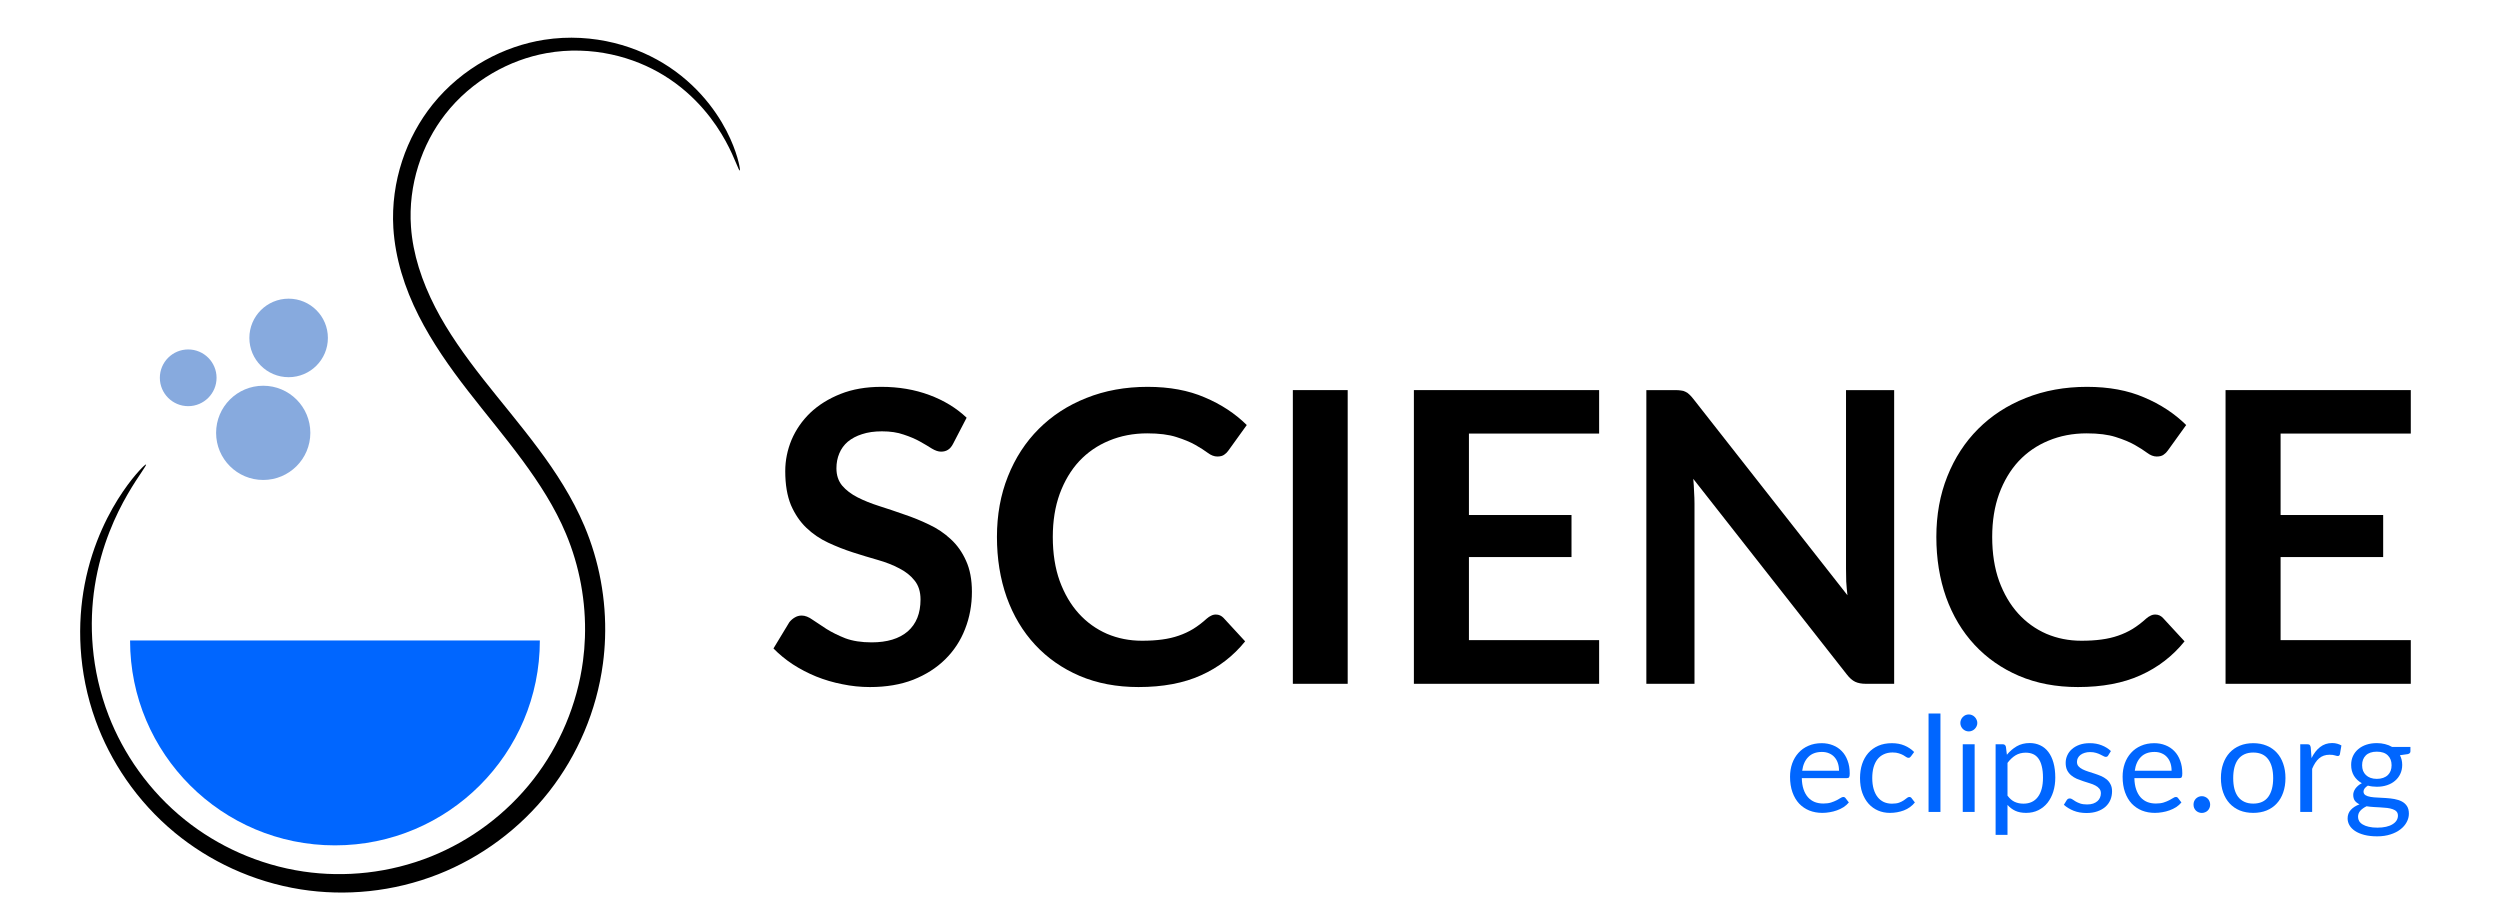 <?xml version="1.0" encoding="UTF-8" standalone="no"?>
<!-- Created with Inkscape (http://www.inkscape.org/) -->

<svg
   xmlns:dc="http://purl.org/dc/elements/1.1/"
   xmlns:cc="http://creativecommons.org/ns#"
   xmlns:rdf="http://www.w3.org/1999/02/22-rdf-syntax-ns#"
   xmlns:svg="http://www.w3.org/2000/svg"
   xmlns="http://www.w3.org/2000/svg"
   xmlns:inkscape="http://www.inkscape.org/namespaces/inkscape"
   version="1.1"
   width="8434.613"
   height="3106.543"
   id="svg2">
  <defs
     id="defs4">
    <inkscape:path-effect
       effect="spiro"
       id="path-effect3140" />
    <inkscape:path-effect
       effect="skeletal"
       id="path-effect3095" />
    <inkscape:path-effect
       effect="spiro"
       id="path-effect3093" />
    <inkscape:path-effect
       effect="spiro"
       id="path-effect3041" />
  </defs>
  <g
     id="layer8"
     style="display:inline">
    <g
       transform="matrix(4.489,0,0,4.489,3240.472,-1334.708)"
       id="g3711"
       style="font-size:100.452px;font-style:italic;font-variant:normal;font-weight:bold;font-stretch:normal;line-height:125%;letter-spacing:0px;word-spacing:0px;fill:#0066ff;fill-opacity:1;stroke:none;display:inline;font-family:Muli;-inkscape-font-specification:Muli Bold Italic">
      <path
         d="m 647.259,855.888 c 3.047,5e-5 5.86,0.519 8.438,1.557 2.578,1.005 4.805,2.478 6.68,4.42 1.875,1.909 3.332,4.286 4.37,7.132 1.071,2.813 1.607,6.027 1.607,9.643 -4e-5,1.406 -0.151,2.344 -0.452,2.813 -0.301,0.469 -0.871,0.703 -1.708,0.703 l -33.852,0 c 0.067,3.215 0.502,6.01 1.306,8.388 0.804,2.377 1.909,4.37 3.315,5.977 1.406,1.574 3.081,2.762 5.023,3.566 1.942,0.77 4.119,1.155 6.529,1.155 2.243,0 4.169,-0.251 5.776,-0.753 1.641,-0.536 3.047,-1.105 4.219,-1.708 1.172,-0.603 2.143,-1.155 2.913,-1.657 0.804,-0.536 1.49,-0.804 2.059,-0.804 0.737,10e-6 1.306,0.285 1.708,0.854 l 2.511,3.265 c -1.105,1.339 -2.428,2.511 -3.968,3.516 -1.54,0.971 -3.198,1.775 -4.972,2.411 -1.741,0.636 -3.549,1.105 -5.424,1.406 -1.875,0.335 -3.734,0.502 -5.575,0.502 -3.516,0 -6.764,-0.586 -9.744,-1.758 -2.947,-1.205 -5.508,-2.947 -7.685,-5.224 -2.143,-2.31 -3.817,-5.157 -5.023,-8.538 -1.205,-3.382 -1.808,-7.266 -1.808,-11.652 -10e-6,-3.549 0.536,-6.864 1.607,-9.945 1.105,-3.081 2.679,-5.742 4.721,-7.986 2.043,-2.277 4.537,-4.052 7.484,-5.324 2.947,-1.306 6.262,-1.959 9.945,-1.959 m 0.201,6.58 c -4.319,4e-5 -7.718,1.256 -10.196,3.767 -2.478,2.478 -4.018,5.927 -4.621,10.347 l 27.675,0 c -4e-5,-2.076 -0.285,-3.968 -0.854,-5.676 -0.569,-1.741 -1.406,-3.231 -2.511,-4.47 -1.105,-1.272 -2.461,-2.243 -4.068,-2.913 -1.574,-0.703 -3.382,-1.055 -5.424,-1.055"
         id="path3713"
         style="font-style:normal;font-weight:normal;fill:#0066ff;font-family:Lato;-inkscape-font-specification:Lato" />
      <path
         d="m 714.405,865.733 c -0.268,0.368 -0.536,0.653 -0.804,0.854 -0.268,0.201 -0.653,0.301 -1.155,0.301 -0.502,4e-5 -1.055,-0.201 -1.657,-0.603 -0.569,-0.435 -1.306,-0.904 -2.21,-1.406 -0.904,-0.502 -2.009,-0.954 -3.315,-1.356 -1.272,-0.435 -2.846,-0.653 -4.721,-0.653 -2.478,4e-5 -4.671,0.452 -6.58,1.356 -1.909,0.871 -3.516,2.143 -4.822,3.817 -1.272,1.674 -2.243,3.7 -2.913,6.077 -0.636,2.377 -0.954,5.039 -0.954,7.986 -10e-6,3.081 0.352,5.826 1.055,8.237 0.703,2.377 1.691,4.386 2.963,6.027 1.272,1.607 2.813,2.846 4.621,3.717 1.842,0.837 3.901,1.256 6.178,1.256 2.176,10e-6 3.968,-0.251 5.374,-0.753 1.406,-0.536 2.578,-1.122 3.516,-1.758 0.938,-0.636 1.708,-1.205 2.31,-1.708 0.603,-0.536 1.205,-0.804 1.808,-0.804 0.77,10e-6 1.339,0.285 1.708,0.854 l 2.511,3.265 c -2.21,2.712 -4.972,4.705 -8.287,5.977 -3.315,1.239 -6.814,1.858 -10.497,1.858 -3.181,0 -6.144,-0.586 -8.89,-1.758 -2.712,-1.172 -5.073,-2.863 -7.082,-5.073 -2.009,-2.243 -3.6,-4.989 -4.771,-8.237 -1.138,-3.248 -1.708,-6.948 -1.708,-11.1 -10e-6,-3.784 0.519,-7.283 1.557,-10.497 1.071,-3.214 2.612,-5.977 4.621,-8.287 2.043,-2.344 4.554,-4.169 7.534,-5.475 2.98,-1.306 6.395,-1.959 10.246,-1.959 3.549,5e-5 6.697,0.586 9.443,1.758 2.746,1.139 5.173,2.762 7.283,4.872 l -2.361,3.214"
         id="path3715"
         style="font-style:normal;font-weight:normal;fill:#0066ff;font-family:Lato;-inkscape-font-specification:Lato" />
      <path
         d="m 736.534,833.588 0,73.983 -8.94,0 0,-73.983 8.94,0"
         id="path3717"
         style="font-style:normal;font-weight:normal;fill:#0066ff;font-family:Lato;-inkscape-font-specification:Lato" />
      <path
         d="m 762.236,856.692 0,50.879 -8.94,0 0,-50.879 8.94,0 m 2.009,-15.972 c -2e-5,0.871 -0.184,1.691 -0.552,2.461 -0.335,0.737 -0.804,1.406 -1.406,2.009 -0.569,0.569 -1.239,1.021 -2.009,1.356 -0.77,0.335 -1.591,0.502 -2.461,0.502 -0.871,6e-5 -1.691,-0.167 -2.461,-0.502 -0.737,-0.335 -1.406,-0.787 -2.009,-1.356 -0.569,-0.603 -1.021,-1.272 -1.356,-2.009 -0.335,-0.77 -0.502,-1.59 -0.502,-2.461 0,-0.871 0.167,-1.691 0.502,-2.461 0.335,-0.804 0.787,-1.49 1.356,-2.059 0.603,-0.603 1.272,-1.071 2.009,-1.406 0.77,-0.335 1.59,-0.502 2.461,-0.502 0.871,8e-5 1.691,0.168 2.461,0.502 0.77,0.335 1.44,0.804 2.009,1.406 0.603,0.569 1.071,1.256 1.406,2.059 0.368,0.77 0.552,1.591 0.552,2.461"
         id="path3719"
         style="font-style:normal;font-weight:normal;fill:#0066ff;font-family:Lato;-inkscape-font-specification:Lato" />
      <path
         d="m 777.993,924.799 0,-68.107 5.324,0 c 1.272,5e-5 2.076,0.62 2.411,1.858 l 0.753,6.027 c 2.176,-2.645 4.654,-4.771 7.433,-6.379 2.813,-1.607 6.044,-2.411 9.694,-2.411 2.913,5e-5 5.558,0.569 7.936,1.708 2.377,1.105 4.403,2.762 6.077,4.972 1.674,2.177 2.963,4.889 3.867,8.137 0.904,3.248 1.356,6.981 1.356,11.2 -5e-5,3.75 -0.502,7.249 -1.507,10.497 -1.005,3.214 -2.444,6.01 -4.319,8.388 -1.875,2.344 -4.186,4.202 -6.931,5.575 -2.712,1.339 -5.776,2.009 -9.191,2.009 -3.148,0 -5.843,-0.519 -8.086,-1.557 -2.21,-1.038 -4.169,-2.511 -5.876,-4.42 l 0,22.501 -8.94,0 m 22.652,-61.778 c -2.913,5e-5 -5.475,0.67 -7.685,2.009 -2.176,1.339 -4.186,3.231 -6.027,5.676 l 0,24.611 c 1.641,2.21 3.432,3.767 5.374,4.671 1.976,0.904 4.169,1.356 6.58,1.356 4.721,10e-6 8.354,-1.691 10.899,-5.073 2.545,-3.382 3.817,-8.204 3.817,-14.465 -4e-5,-3.315 -0.301,-6.161 -0.904,-8.538 -0.569,-2.377 -1.406,-4.319 -2.511,-5.826 -1.105,-1.54 -2.461,-2.662 -4.068,-3.365 -1.607,-0.703 -3.432,-1.055 -5.475,-1.055"
         id="path3721"
         style="font-style:normal;font-weight:normal;fill:#0066ff;font-family:Lato;-inkscape-font-specification:Lato" />
      <path
         d="m 862.648,865.08 c -0.402,0.737 -1.021,1.105 -1.858,1.105 -0.502,4e-5 -1.072,-0.184 -1.708,-0.552 -0.636,-0.368 -1.423,-0.77 -2.361,-1.205 -0.904,-0.469 -1.992,-0.887 -3.265,-1.256 -1.272,-0.402 -2.779,-0.603 -4.52,-0.603 -1.507,4e-5 -2.863,0.201 -4.068,0.603 -1.205,0.368 -2.243,0.887 -3.114,1.557 -0.837,0.67 -1.49,1.457 -1.959,2.361 -0.435,0.871 -0.653,1.825 -0.653,2.863 -10e-6,1.306 0.368,2.394 1.105,3.265 0.77,0.871 1.775,1.624 3.014,2.26 1.239,0.636 2.645,1.205 4.219,1.708 1.574,0.469 3.181,0.988 4.822,1.557 1.674,0.536 3.298,1.138 4.872,1.808 1.574,0.67 2.98,1.507 4.219,2.511 1.239,1.005 2.227,2.243 2.963,3.717 0.77,1.44 1.155,3.181 1.155,5.224 -4e-5,2.344 -0.419,4.52 -1.256,6.529 -0.837,1.976 -2.076,3.7 -3.717,5.173 -1.641,1.44 -3.65,2.578 -6.027,3.415 -2.377,0.837 -5.123,1.256 -8.237,1.256 -3.549,0 -6.764,-0.569 -9.643,-1.708 -2.88,-1.172 -5.324,-2.662 -7.333,-4.47 l 2.11,-3.415 c 0.268,-0.435 0.586,-0.77 0.954,-1.005 0.368,-0.234 0.854,-0.352 1.457,-0.352 0.603,10e-6 1.239,0.234 1.909,0.703 0.67,0.469 1.473,0.988 2.411,1.557 0.971,0.569 2.126,1.088 3.466,1.557 1.373,0.469 3.081,0.703 5.123,0.703 1.741,0 3.265,-0.218 4.571,-0.653 1.306,-0.469 2.394,-1.088 3.265,-1.858 0.871,-0.77 1.507,-1.657 1.909,-2.662 0.435,-1.005 0.653,-2.076 0.653,-3.214 -3e-5,-1.406 -0.385,-2.562 -1.155,-3.466 -0.737,-0.938 -1.724,-1.724 -2.963,-2.361 -1.239,-0.67 -2.662,-1.239 -4.269,-1.708 -1.574,-0.502 -3.198,-1.021 -4.872,-1.557 -1.641,-0.536 -3.265,-1.138 -4.872,-1.808 -1.574,-0.703 -2.98,-1.574 -4.219,-2.612 -1.239,-1.038 -2.243,-2.31 -3.014,-3.817 -0.737,-1.54 -1.105,-3.399 -1.105,-5.575 0,-1.942 0.402,-3.8 1.205,-5.575 0.804,-1.808 1.976,-3.382 3.516,-4.721 1.54,-1.373 3.432,-2.461 5.676,-3.265 2.243,-0.804 4.805,-1.205 7.685,-1.205 3.348,5e-5 6.345,0.536 8.991,1.607 2.679,1.038 4.989,2.478 6.931,4.319 l -2.009,3.265"
         id="path3723"
         style="font-style:normal;font-weight:normal;fill:#0066ff;font-family:Lato;-inkscape-font-specification:Lato" />
      <path
         d="m 897.213,855.888 c 3.047,5e-5 5.86,0.519 8.438,1.557 2.578,1.005 4.805,2.478 6.68,4.42 1.875,1.909 3.332,4.286 4.37,7.132 1.071,2.813 1.607,6.027 1.607,9.643 -5e-5,1.406 -0.151,2.344 -0.452,2.813 -0.301,0.469 -0.871,0.703 -1.708,0.703 l -33.852,0 c 0.067,3.215 0.502,6.01 1.306,8.388 0.804,2.377 1.909,4.37 3.315,5.977 1.406,1.574 3.081,2.762 5.023,3.566 1.942,0.77 4.119,1.155 6.529,1.155 2.243,0 4.169,-0.251 5.776,-0.753 1.641,-0.536 3.047,-1.105 4.219,-1.708 1.172,-0.603 2.143,-1.155 2.913,-1.657 0.804,-0.536 1.49,-0.804 2.059,-0.804 0.737,10e-6 1.306,0.285 1.708,0.854 l 2.511,3.265 c -1.105,1.339 -2.428,2.511 -3.968,3.516 -1.54,0.971 -3.198,1.775 -4.972,2.411 -1.741,0.636 -3.549,1.105 -5.424,1.406 -1.875,0.335 -3.734,0.502 -5.575,0.502 -3.516,0 -6.764,-0.586 -9.744,-1.758 -2.947,-1.205 -5.508,-2.947 -7.685,-5.224 -2.143,-2.31 -3.817,-5.157 -5.023,-8.538 -1.205,-3.382 -1.808,-7.266 -1.808,-11.652 0,-3.549 0.536,-6.864 1.607,-9.945 1.105,-3.081 2.679,-5.742 4.721,-7.986 2.043,-2.277 4.537,-4.052 7.484,-5.324 2.947,-1.306 6.262,-1.959 9.945,-1.959 m 0.201,6.58 c -4.319,4e-5 -7.718,1.256 -10.196,3.767 -2.478,2.478 -4.018,5.927 -4.621,10.347 l 27.675,0 c -4e-5,-2.076 -0.285,-3.968 -0.854,-5.676 -0.569,-1.741 -1.406,-3.231 -2.511,-4.47 -1.105,-1.272 -2.461,-2.243 -4.068,-2.913 -1.574,-0.703 -3.382,-1.055 -5.424,-1.055"
         id="path3725"
         style="font-style:normal;font-weight:normal;fill:#0066ff;font-family:Lato;-inkscape-font-specification:Lato" />
      <path
         d="m 926.74,902.046 c 0,-0.871 0.151,-1.691 0.452,-2.461 0.335,-0.77 0.77,-1.44 1.306,-2.009 0.569,-0.569 1.239,-1.021 2.009,-1.356 0.77,-0.335 1.59,-0.502 2.461,-0.502 0.871,10e-6 1.691,0.167 2.461,0.502 0.77,0.335 1.44,0.787 2.009,1.356 0.569,0.569 1.005,1.239 1.306,2.009 0.335,0.77 0.502,1.591 0.502,2.461 -2e-5,0.904 -0.167,1.741 -0.502,2.511 -0.301,0.737 -0.737,1.39 -1.306,1.959 -0.569,0.569 -1.239,1.005 -2.009,1.306 -0.77,0.335 -1.591,0.502 -2.461,0.502 -0.871,0 -1.691,-0.167 -2.461,-0.502 -0.77,-0.301 -1.44,-0.737 -2.009,-1.306 -0.536,-0.569 -0.971,-1.222 -1.306,-1.959 -0.301,-0.77 -0.452,-1.607 -0.452,-2.511"
         id="path3727"
         style="font-style:normal;font-weight:normal;fill:#0066ff;font-family:Lato;-inkscape-font-specification:Lato" />
      <path
         d="m 971.631,855.888 c 3.717,5e-5 7.065,0.62 10.045,1.858 3.014,1.239 5.558,2.997 7.634,5.274 2.109,2.277 3.717,5.039 4.822,8.287 1.138,3.215 1.708,6.814 1.708,10.799 -5e-5,4.018 -0.569,7.634 -1.708,10.849 -1.105,3.214 -2.712,5.96 -4.822,8.237 -2.076,2.277 -4.621,4.035 -7.634,5.274 -2.98,1.205 -6.329,1.808 -10.045,1.808 -3.717,0 -7.082,-0.603 -10.095,-1.808 -2.98,-1.239 -5.525,-2.997 -7.634,-5.274 -2.11,-2.277 -3.733,-5.023 -4.872,-8.237 -1.138,-3.214 -1.708,-6.831 -1.708,-10.849 0,-3.985 0.569,-7.584 1.708,-10.799 1.138,-3.248 2.762,-6.01 4.872,-8.287 2.109,-2.277 4.654,-4.035 7.634,-5.274 3.014,-1.239 6.379,-1.858 10.095,-1.858 m 0,45.405 c 5.023,10e-6 8.773,-1.674 11.251,-5.023 2.478,-3.382 3.717,-8.086 3.717,-14.114 -4e-5,-6.061 -1.239,-10.782 -3.717,-14.164 -2.478,-3.382 -6.228,-5.073 -11.251,-5.073 -2.545,5e-5 -4.755,0.435 -6.63,1.306 -1.875,0.871 -3.449,2.126 -4.721,3.767 -1.239,1.641 -2.176,3.667 -2.813,6.077 -0.603,2.377 -0.904,5.073 -0.904,8.086 -10e-6,3.014 0.301,5.709 0.904,8.086 0.636,2.377 1.574,4.386 2.813,6.027 1.272,1.607 2.846,2.846 4.721,3.717 1.875,0.871 4.085,1.306 6.63,1.306"
         id="path3729"
         style="font-style:normal;font-weight:normal;fill:#0066ff;font-family:Lato;-inkscape-font-specification:Lato" />
      <path
         d="m 1006.954,907.571 0,-50.879 5.123,0 c 0.971,5e-5 1.641,0.184 2.009,0.552 0.368,0.368 0.619,1.005 0.753,1.909 l 0.603,7.936 c 1.741,-3.549 3.884,-6.312 6.429,-8.287 2.578,-2.009 5.592,-3.014 9.041,-3.014 1.406,5e-5 2.679,0.167 3.817,0.502 1.139,0.301 2.193,0.737 3.164,1.306 l -1.155,6.68 c -0.234,0.837 -0.753,1.256 -1.557,1.256 -0.469,4e-5 -1.189,-0.151 -2.16,-0.452 -0.971,-0.335 -2.327,-0.502 -4.068,-0.502 -3.114,4e-5 -5.726,0.904 -7.835,2.712 -2.076,1.808 -3.817,4.437 -5.223,7.886 l 0,32.396 -8.94,0"
         id="path3731"
         style="font-style:normal;font-weight:normal;fill:#0066ff;font-family:Lato;-inkscape-font-specification:Lato" />
      <path
         d="m 1064.498,855.838 c 2.21,5e-5 4.269,0.251 6.178,0.753 1.942,0.469 3.7,1.172 5.274,2.11 l 13.812,0 0,3.315 c -10e-5,1.105 -0.703,1.808 -2.11,2.11 l -5.776,0.804 c 1.138,2.177 1.708,4.604 1.708,7.283 -10e-5,2.478 -0.486,4.738 -1.457,6.781 -0.938,2.009 -2.26,3.734 -3.968,5.173 -1.674,1.44 -3.683,2.545 -6.027,3.315 -2.311,0.77 -4.855,1.155 -7.634,1.155 -2.377,2e-5 -4.621,-0.285 -6.73,-0.854 -1.071,0.67 -1.892,1.39 -2.461,2.16 -0.536,0.77 -0.804,1.524 -0.804,2.26 0,1.205 0.485,2.126 1.456,2.762 0.971,0.603 2.26,1.038 3.867,1.306 1.607,0.268 3.432,0.435 5.475,0.502 2.042,0.067 4.119,0.184 6.228,0.352 2.143,0.134 4.236,0.385 6.278,0.753 2.042,0.368 3.867,0.971 5.475,1.808 1.607,0.837 2.896,1.992 3.867,3.466 0.971,1.473 1.456,3.382 1.457,5.726 -10e-5,2.176 -0.553,4.286 -1.657,6.329 -1.071,2.043 -2.628,3.851 -4.671,5.424 -2.043,1.607 -4.537,2.88 -7.484,3.817 -2.947,0.971 -6.278,1.457 -9.995,1.457 -3.717,-1e-5 -6.981,-0.368 -9.794,-1.105 -2.779,-0.737 -5.09,-1.724 -6.931,-2.963 -1.842,-1.239 -3.231,-2.679 -4.169,-4.319 -0.904,-1.607 -1.356,-3.298 -1.356,-5.073 0,-2.511 0.787,-4.638 2.361,-6.379 1.607,-1.775 3.8,-3.181 6.58,-4.219 -1.44,-0.67 -2.595,-1.557 -3.466,-2.662 -0.837,-1.138 -1.256,-2.645 -1.256,-4.52 0,-0.737 0.134,-1.49 0.402,-2.26 0.268,-0.804 0.67,-1.59 1.206,-2.361 0.569,-0.77 1.256,-1.507 2.059,-2.21 0.804,-0.703 1.741,-1.323 2.813,-1.858 -2.511,-1.406 -4.487,-3.265 -5.927,-5.575 -1.406,-2.344 -2.11,-5.073 -2.11,-8.187 0,-2.478 0.469,-4.721 1.406,-6.73 0.971,-2.042 2.31,-3.767 4.018,-5.173 1.708,-1.44 3.733,-2.545 6.077,-3.315 2.377,-0.77 4.972,-1.155 7.785,-1.155 m 15.871,54.495 c -1e-4,-1.272 -0.352,-2.294 -1.055,-3.064 -0.703,-0.77 -1.657,-1.356 -2.863,-1.758 -1.205,-0.435 -2.595,-0.753 -4.169,-0.954 -1.574,-0.201 -3.231,-0.335 -4.972,-0.402 -1.741,-0.1 -3.516,-0.201 -5.324,-0.301 -1.808,-0.1 -3.533,-0.285 -5.173,-0.552 -1.909,0.904 -3.466,2.009 -4.671,3.315 -1.172,1.306 -1.758,2.863 -1.758,4.671 0,1.138 0.285,2.193 0.854,3.164 0.603,1.005 1.507,1.858 2.712,2.562 1.205,0.737 2.712,1.306 4.52,1.708 1.842,0.435 4.001,0.653 6.479,0.653 2.411,-10e-6 4.571,-0.218 6.479,-0.653 1.909,-0.435 3.516,-1.055 4.822,-1.858 1.339,-0.804 2.361,-1.758 3.064,-2.863 0.703,-1.105 1.055,-2.327 1.055,-3.667 m -15.871,-27.624 c 1.808,3e-5 3.399,-0.251 4.771,-0.753 1.406,-0.502 2.578,-1.205 3.516,-2.11 0.938,-0.904 1.641,-1.976 2.11,-3.214 0.469,-1.272 0.703,-2.662 0.703,-4.169 0,-3.114 -0.954,-5.592 -2.863,-7.433 -1.875,-1.842 -4.621,-2.762 -8.237,-2.762 -3.583,5e-5 -6.329,0.921 -8.237,2.762 -1.875,1.842 -2.813,4.319 -2.813,7.433 0,1.507 0.234,2.896 0.703,4.169 0.502,1.239 1.222,2.31 2.16,3.214 0.938,0.904 2.093,1.607 3.466,2.11 1.373,0.502 2.947,0.753 4.721,0.753"
         id="path3733"
         style="font-style:normal;font-weight:normal;fill:#0066ff;font-family:Lato;-inkscape-font-specification:Lato" />
    </g>
  </g>
  <g
     transform="translate(3655.253,1372.747)"
     id="layer1"
     style="display:inline">
    <g
       transform="matrix(6.795,0,0,6.795,-3593.247,-1674.289)"
       id="g3109" />
    <g
       transform="matrix(3.897,0,0,3.897,-1629.382,-865.514)"
       id="g3012">
      <g
         transform="matrix(2.719,0,0,2.719,-457.458,-990.401)"
         id="text2985"
         style="font-size:129.347px;font-style:italic;font-variant:normal;font-weight:bold;font-stretch:normal;line-height:125%;letter-spacing:0px;word-spacing:0px;fill:#000000;fill-opacity:1;stroke:none;font-family:Muli;-inkscape-font-specification:Muli Bold Italic">
        <path
           d="m 280.568,457.603 c -0.474,0.949 -1.035,1.617 -1.682,2.005 -0.604,0.388 -1.337,0.582 -2.199,0.582 -0.862,7e-5 -1.832,-0.323 -2.91,-0.97 -1.078,-0.69 -2.35,-1.444 -3.816,-2.264 -1.466,-0.819 -3.191,-1.552 -5.174,-2.199 -1.94,-0.69 -4.247,-1.035 -6.92,-1.035 -2.415,8e-5 -4.527,0.302 -6.338,0.905 -1.768,0.561 -3.277,1.358 -4.527,2.393 -1.207,1.035 -2.113,2.285 -2.716,3.751 -0.604,1.423 -0.905,2.997 -0.905,4.721 -3e-5,2.199 0.604,4.031 1.811,5.497 1.25,1.466 2.889,2.716 4.915,3.751 2.026,1.035 4.333,1.962 6.92,2.781 2.587,0.819 5.217,1.703 7.89,2.652 2.716,0.905 5.368,1.983 7.955,3.234 2.587,1.207 4.894,2.759 6.92,4.657 2.026,1.854 3.643,4.139 4.851,6.855 1.25,2.716 1.875,6.015 1.876,9.895 -7e-5,4.225 -0.733,8.192 -2.199,11.9 -1.423,3.665 -3.536,6.877 -6.338,9.636 -2.759,2.716 -6.144,4.872 -10.154,6.467 -4.01,1.552 -8.602,2.328 -13.775,2.328 -2.975,0 -5.907,-0.302 -8.796,-0.905 -2.889,-0.56 -5.67,-1.38 -8.343,-2.458 -2.63,-1.078 -5.109,-2.371 -7.437,-3.88 -2.285,-1.509 -4.333,-3.191 -6.144,-5.045 l 5.045,-8.343 c 0.474,-0.604 1.035,-1.099 1.682,-1.487 0.69,-0.431 1.444,-0.647 2.264,-0.647 1.078,3e-5 2.242,0.453 3.492,1.358 1.25,0.862 2.716,1.832 4.398,2.91 1.725,1.078 3.729,2.07 6.015,2.975 2.328,0.862 5.109,1.293 8.343,1.293 4.958,2e-5 8.796,-1.164 11.512,-3.492 2.716,-2.371 4.074,-5.756 4.074,-10.154 -5e-5,-2.458 -0.625,-4.462 -1.876,-6.015 -1.207,-1.552 -2.824,-2.846 -4.851,-3.88 -2.026,-1.078 -4.333,-1.983 -6.92,-2.716 -2.587,-0.733 -5.217,-1.531 -7.89,-2.393 -2.673,-0.862 -5.303,-1.897 -7.89,-3.104 -2.587,-1.207 -4.894,-2.781 -6.92,-4.721 -2.026,-1.94 -3.665,-4.355 -4.915,-7.243 -1.207,-2.932 -1.811,-6.532 -1.811,-10.8 0,-3.406 0.668,-6.726 2.005,-9.96 1.38,-3.234 3.363,-6.101 5.95,-8.602 2.63,-2.501 5.842,-4.505 9.636,-6.015 3.794,-1.509 8.127,-2.263 12.999,-2.264 5.519,9e-5 10.606,0.862 15.263,2.587 4.656,1.725 8.623,4.139 11.9,7.243 l -4.268,8.214"
           id="path3121"
           style="font-style:normal;fill:#000000;font-family:Lato;-inkscape-font-specification:Lato Bold" />
        <path
           d="m 364.205,512.058 c 0.948,2e-5 1.768,0.366 2.458,1.099 l 6.855,7.437 c -3.794,4.7 -8.472,8.3 -14.034,10.8 -5.519,2.501 -12.159,3.751 -19.919,3.751 -6.942,0 -13.193,-1.186 -18.755,-3.557 -5.519,-2.371 -10.24,-5.67 -14.164,-9.895 -3.924,-4.225 -6.942,-9.27 -9.054,-15.134 -2.07,-5.864 -3.104,-12.266 -3.104,-19.208 0,-7.028 1.164,-13.452 3.492,-19.273 2.328,-5.864 5.605,-10.908 9.83,-15.134 4.225,-4.225 9.27,-7.502 15.134,-9.83 5.907,-2.371 12.417,-3.557 19.531,-3.557 6.942,9e-5 12.999,1.121 18.173,3.363 5.217,2.199 9.679,5.131 13.387,8.796 l -5.821,8.084 c -0.345,0.517 -0.798,0.97 -1.358,1.358 -0.517,0.388 -1.25,0.582 -2.199,0.582 -0.992,8e-5 -2.005,-0.388 -3.04,-1.164 -1.035,-0.776 -2.35,-1.617 -3.945,-2.522 -1.595,-0.905 -3.622,-1.746 -6.079,-2.522 -2.415,-0.776 -5.497,-1.164 -9.248,-1.164 -4.398,8e-5 -8.451,0.776 -12.159,2.328 -3.665,1.509 -6.834,3.686 -9.507,6.532 -2.63,2.846 -4.7,6.317 -6.209,10.412 -1.466,4.053 -2.199,8.623 -2.199,13.711 -2e-5,5.26 0.733,9.938 2.199,14.034 1.509,4.096 3.535,7.545 6.079,10.348 2.544,2.803 5.54,4.958 8.99,6.467 3.449,1.466 7.157,2.199 11.124,2.199 2.371,10e-6 4.506,-0.129 6.403,-0.388 1.94,-0.259 3.708,-0.668 5.303,-1.229 1.638,-0.56 3.169,-1.272 4.592,-2.134 1.466,-0.905 2.91,-2.005 4.333,-3.298 0.431,-0.388 0.884,-0.69 1.358,-0.905 0.474,-0.259 0.992,-0.388 1.552,-0.388"
           id="path3123"
           style="font-style:normal;fill:#000000;font-family:Lato;-inkscape-font-specification:Lato Bold" />
        <path
           d="m 406.168,534.112 -17.462,0 0,-93.518 17.462,0 0,93.518"
           id="path3125"
           style="font-style:normal;fill:#000000;font-family:Lato;-inkscape-font-specification:Lato Bold" />
        <path
           d="m 486.228,440.594 0,13.84 -41.456,0 0,25.934 32.66,0 0,13.387 -32.66,0 0,26.452 41.456,0 0,13.905 -58.982,0 0,-93.518 58.982,0"
           id="path3127"
           style="font-style:normal;fill:#000000;font-family:Lato;-inkscape-font-specification:Lato Bold" />
        <path
           d="m 510.385,440.594 c 0.776,9e-5 1.423,0.043 1.94,0.129 0.517,0.043 0.97,0.173 1.358,0.388 0.431,0.173 0.841,0.453 1.229,0.841 0.388,0.345 0.819,0.819 1.293,1.423 l 49.087,62.539 c -0.173,-1.509 -0.302,-2.975 -0.388,-4.398 -0.043,-1.466 -0.065,-2.824 -0.065,-4.074 l 0,-56.848 15.328,0 0,93.518 -8.99,0 c -1.38,0 -2.522,-0.216 -3.428,-0.647 -0.905,-0.431 -1.789,-1.207 -2.652,-2.328 l -48.893,-62.281 c 0.129,1.38 0.216,2.759 0.259,4.139 0.086,1.337 0.129,2.565 0.129,3.686 l 0,57.43 -15.328,0 0,-93.518 9.119,0 0,0"
           id="path3129"
           style="font-style:normal;fill:#000000;font-family:Lato;-inkscape-font-specification:Lato Bold" />
        <path
           d="m 663.32,512.058 c 0.948,2e-5 1.768,0.366 2.458,1.099 l 6.855,7.437 c -3.794,4.7 -8.472,8.3 -14.034,10.8 -5.519,2.501 -12.159,3.751 -19.919,3.751 -6.942,0 -13.193,-1.186 -18.755,-3.557 -5.519,-2.371 -10.24,-5.67 -14.164,-9.895 -3.924,-4.225 -6.942,-9.27 -9.054,-15.134 -2.07,-5.864 -3.104,-12.266 -3.104,-19.208 -10e-6,-7.028 1.164,-13.452 3.492,-19.273 2.328,-5.864 5.605,-10.908 9.83,-15.134 4.225,-4.225 9.27,-7.502 15.134,-9.83 5.907,-2.371 12.417,-3.557 19.531,-3.557 6.942,9e-5 12.999,1.121 18.173,3.363 5.217,2.199 9.679,5.131 13.387,8.796 l -5.821,8.084 c -0.345,0.517 -0.798,0.97 -1.358,1.358 -0.517,0.388 -1.25,0.582 -2.199,0.582 -0.992,8e-5 -2.005,-0.388 -3.04,-1.164 -1.035,-0.776 -2.35,-1.617 -3.945,-2.522 -1.595,-0.905 -3.622,-1.746 -6.079,-2.522 -2.415,-0.776 -5.497,-1.164 -9.248,-1.164 -4.398,8e-5 -8.451,0.776 -12.159,2.328 -3.665,1.509 -6.834,3.686 -9.507,6.532 -2.63,2.846 -4.7,6.317 -6.209,10.412 -1.466,4.053 -2.199,8.623 -2.199,13.711 -3e-5,5.26 0.733,9.938 2.199,14.034 1.509,4.096 3.535,7.545 6.079,10.348 2.544,2.803 5.54,4.958 8.99,6.467 3.449,1.466 7.157,2.199 11.124,2.199 2.371,10e-6 4.506,-0.129 6.403,-0.388 1.94,-0.259 3.708,-0.668 5.303,-1.229 1.638,-0.56 3.169,-1.272 4.592,-2.134 1.466,-0.905 2.91,-2.005 4.333,-3.298 0.431,-0.388 0.884,-0.69 1.358,-0.905 0.474,-0.259 0.992,-0.388 1.552,-0.388"
           id="path3131"
           style="font-style:normal;fill:#000000;font-family:Lato;-inkscape-font-specification:Lato Bold" />
        <path
           d="m 744.67,440.594 0,13.84 -41.456,0 0,25.934 32.66,0 0,13.387 -32.66,0 0,26.452 41.456,0 0,13.905 -58.982,0 0,-93.518 58.982,0"
           id="path3133"
           style="font-style:normal;fill:#000000;font-family:Lato;-inkscape-font-specification:Lato Bold" />
      </g>
    </g>
    <g
       transform="matrix(3.897,0,0,3.897,-1629.382,-865.514)"
       id="g3693" />
  </g>
  <g
     id="layer11">
    <path
       d="m 438.838,2160.852 c 0,381.779 309.493,691.271 691.271,691.271 381.779,-10e-5 691.271,-309.493 691.271,-691.271 l -691.271,0 z"
       id="path3107"
       style="fill:#0066ff;fill-opacity:1;stroke:none;display:inline" />
    <path
       d="m 2495.712,575.506 c -1.471,0.404 -5.269,-8.611 -12.501,-25.831 -7.232,-17.221 -17.984,-42.694 -35.23,-74.085 -17.247,-31.391 -41.094,-68.781 -74.919,-107.723 -33.825,-38.942 -77.736,-79.531 -133.873,-113.86 -49.786,-30.486 -109.341,-55.857 -176.641,-70.374 -33.65,-7.259 -69.183,-11.788 -105.972,-12.78 -36.79,-0.991 -74.839,1.556 -113.233,8.514 -61.444,11.083 -123.955,33.576 -182.783,68.026 -58.828,34.45 -113.984,80.866 -158.751,138.546 -39.221,50.433 -70.489,109.648 -90.761,174.277 -20.272,64.629 -29.548,134.672 -24.415,205.268 0,7e-5 0,1.4e-4 0,2e-4 3.177,45.597 12.288,91.452 26.304,136.908 14.016,45.456 32.935,90.514 55.451,134.415 42.931,83.52 99.793,163.01 161.758,242.133 59.789,76.186 124.613,152.286 186.032,234.777 59.095,79.201 114.818,165.094 155.566,261.093 49.594,117.393 74.17,247.483 69.607,378.624 -0.992,28.506 -3.353,56.89 -7.077,85.024 -10.58,79.773 -32.065,157.228 -62.794,229.886 -30.729,72.658 -70.699,140.517 -118.283,201.43 -49.88,63.815 -107.921,119.775 -171.236,166.727 -63.315,46.953 -131.902,84.897 -203.163,113.023 -75.978,29.963 -154.706,48.678 -232.973,56.921 -78.267,8.243 -156.071,6.015 -230.784,-5.74 0,-10e-5 -1e-4,-10e-5 -2e-4,-10e-5 -81.684,-12.873 -159.379,-37.054 -230.763,-69.73 -71.383,-32.676 -136.455,-73.845 -193.705,-120.952 -65.283,-53.742 -120.188,-114.97 -164.682,-179.319 -44.494,-64.348 -78.583,-131.819 -103.038,-199.067 -30.487,-83.89 -45.967,-167.068 -50.743,-244.789 -4.776,-77.72 1.136,-150.017 13.414,-214.534 13.811,-72.513 35.494,-135.078 58.805,-187.243 23.311,-52.165 48.26,-94.011 70.38,-126.471 22.119,-32.459 41.416,-55.607 55.078,-70.565 13.663,-14.957 21.688,-21.781 22.895,-20.763 1.206,1.018 -4.438,9.845 -15.57,26.506 -11.132,16.661 -27.742,41.217 -46.966,74.525 -19.225,33.309 -41.067,75.447 -61.192,127.072 -20.125,51.624 -38.541,112.814 -49.338,182.823 -9.615,62.286 -13.097,131.601 -6.517,205.579 6.58,73.978 23.237,152.653 53.791,231.321 24.481,63.072 57.962,126.135 100.99,186.023 43.028,59.889 95.61,116.607 157.49,165.992 54.245,43.314 115.715,81.002 182.845,110.719 67.13,29.718 139.92,51.464 216.005,62.632 0,0 2e-4,0 2e-4,0 69.587,10.233 142.026,11.605 214.749,3.326 72.723,-8.279 145.729,-26.21 215.871,-54.433 65.802,-26.455 129.178,-62.026 187.638,-105.834 58.459,-43.809 111.999,-95.854 157.829,-154.94 43.752,-56.373 80.544,-119.263 108.838,-186.534 28.294,-67.271 48.087,-138.921 57.785,-212.498 3.428,-25.947 5.602,-52.148 6.516,-78.479 4.204,-121.135 -18.385,-241.642 -63.919,-350.054 -37.154,-88.915 -89.972,-170.431 -146.8,-247.705 -59.277,-80.428 -123.433,-156.535 -183.779,-234.466 -62.752,-80.871 -121.24,-164.364 -166.383,-253.58 -23.799,-46.933 -43.646,-95.624 -58.271,-145.206 -14.624,-49.581 -24.025,-100.053 -27.21,-150.641 0,-1.3e-4 0,-2e-4 0,-2.7e-4 -4.739,-78.67 6.435,-155.818 29.717,-226.649 23.282,-70.831 58.671,-135.345 102.722,-190.259 50.398,-62.713 111.472,-112.31 176.183,-148.554 64.711,-36.245 133.066,-59.148 200.034,-69.708 41.856,-6.568 83.004,-8.326 122.552,-6.262 39.548,2.064 77.499,7.95 113.254,16.742 71.508,17.585 134.011,46.72 185.697,80.983 29.119,19.326 54.782,40.22 77.291,61.512 22.509,21.292 41.866,42.985 58.486,64.187 33.24,42.404 55.531,82.665 70.746,116.296 15.216,33.631 23.459,60.719 27.99,79.146 4.531,18.427 5.429,28.247 3.958,28.651 z"
       id="path3091"
       style="fill:#000000;fill-rule:evenodd;stroke:none;display:inline" />
    <path
       d="m 1106.257,1140.128 c 0,73.159 -59.307,132.466 -132.466,132.466 -73.159,0 -132.466,-59.307 -132.466,-132.466 0,-73.159 59.307,-132.466 132.466,-132.466 73.159,0 132.466,59.307 132.466,132.466 z"
       id="path3097"
       style="fill:#87aade;stroke:none;display:inline" />
    <path
       d="m 1047.022,1460.37 c 0,87.791 -71.169,158.96 -158.96,158.96 -87.791,0 -158.96,-71.169 -158.96,-158.96 0,-87.791 71.169,-158.959 158.96,-158.959 87.791,0 158.96,71.169 158.96,158.959 z"
       id="path3099"
       style="fill:#87aade;stroke:none;display:inline" />
    <path
       d="m 730.632,1274.658 c 0,52.837 -42.833,95.67 -95.67,95.67 -52.837,0 -95.67,-42.833 -95.67,-95.67 0,-52.837 42.833,-95.67 95.67,-95.67 52.837,0 95.67,42.833 95.67,95.67 z"
       id="path3103"
       style="fill:#87aade;stroke:none;display:inline" />
  </g>
</svg>
